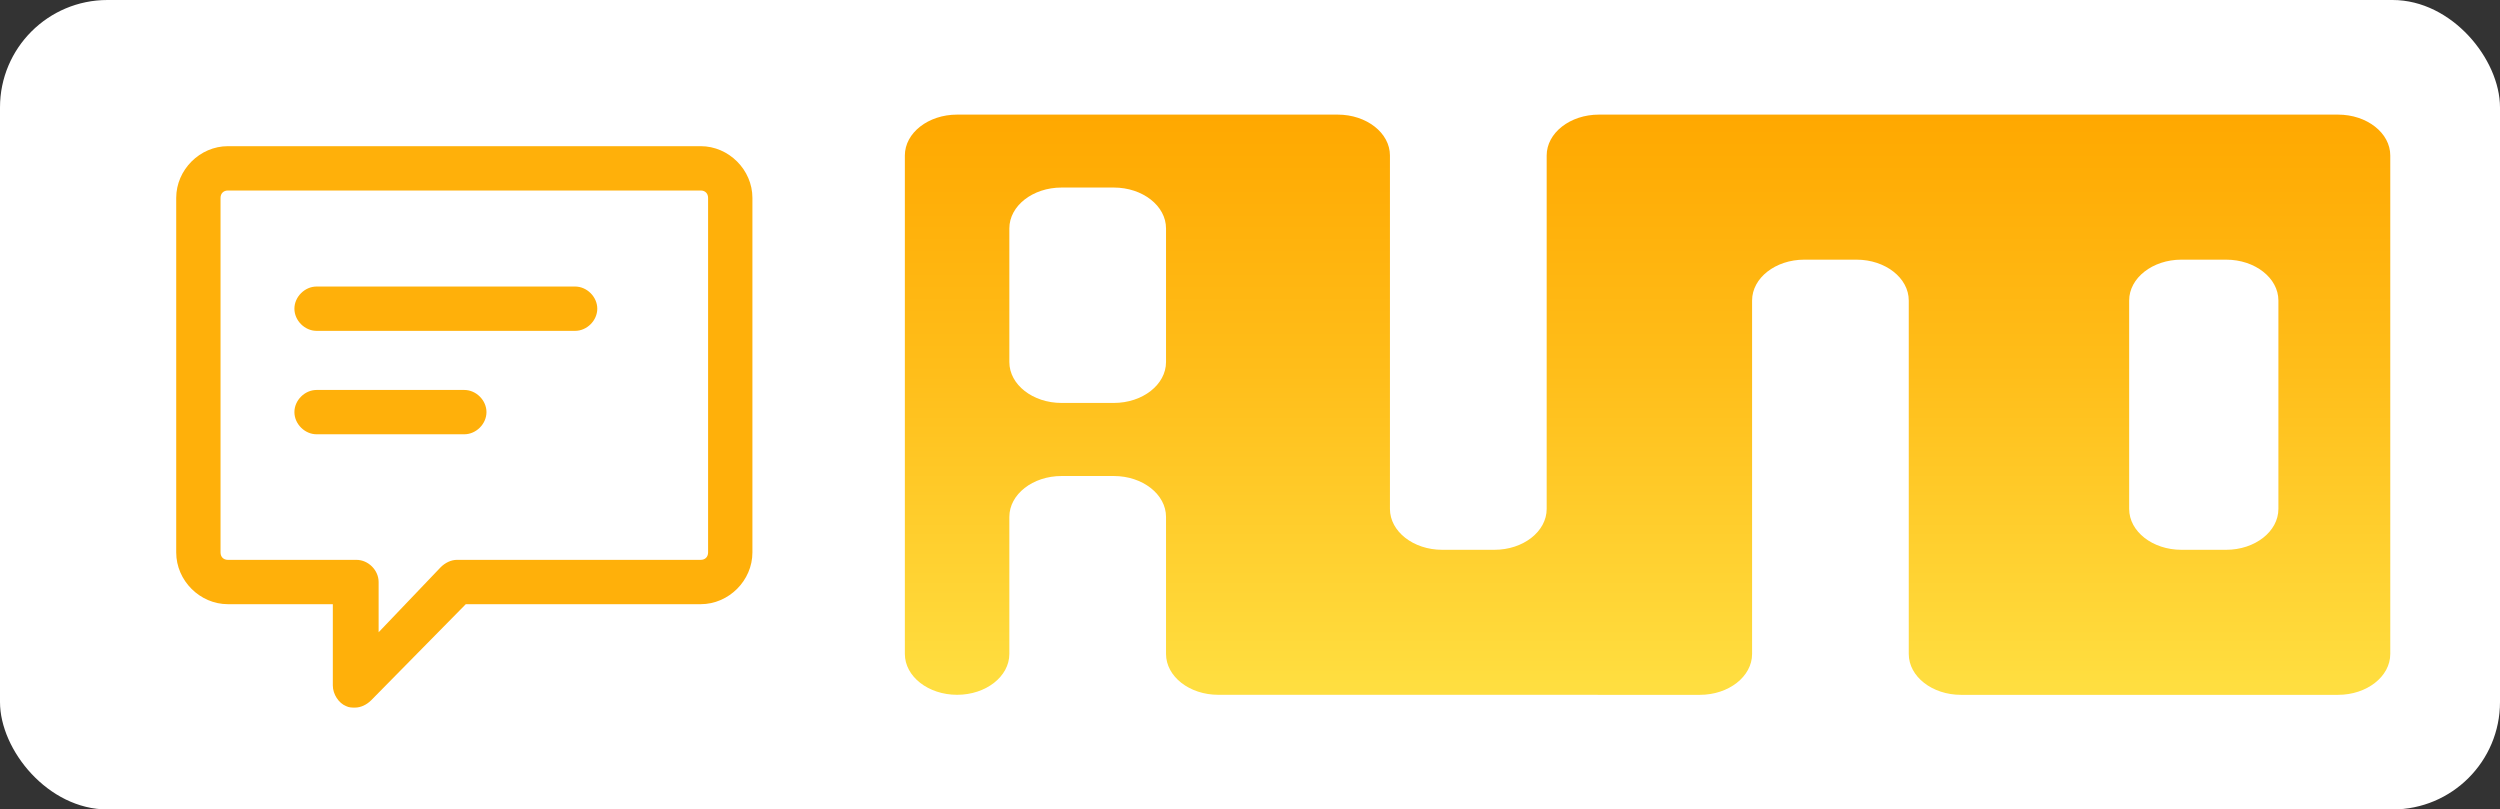 <svg width="349" height="113" viewBox="0 0 349 113" fill="none" xmlns="http://www.w3.org/2000/svg">
<rect x="0" y="0" width="349" height="113" fill="#333333" stroke="none"/>
<rect width="349" height="113" rx="15" fill="white"/>
<path d="M97.818 20.406H31.818C27.899 20.406 24.599 23.706 24.599 27.625V77.125C24.599 81.044 27.899 84.344 31.818 84.344H46.462V95.688C46.462 96.925 47.287 98.162 48.318 98.575C48.731 98.781 49.143 98.781 49.556 98.781C50.381 98.781 51.206 98.369 51.824 97.75L65.024 84.344H97.818C101.737 84.344 105.037 81.044 105.037 77.125V27.625C105.037 23.706 101.737 20.406 97.818 20.406ZM98.849 77.125C98.849 77.744 98.437 78.156 97.818 78.156H63.787C62.962 78.156 62.137 78.569 61.518 79.188L52.856 88.263V81.25C52.856 79.6 51.412 78.156 49.762 78.156H31.818C31.199 78.156 30.787 77.744 30.787 77.125V27.625C30.787 27.006 31.199 26.594 31.818 26.594H97.818C98.437 26.594 98.849 27.006 98.849 27.625V77.125Z" fill="#FFB00A"/>
<path d="M64.818 54.438H44.193C42.543 54.438 41.099 55.881 41.099 57.531C41.099 59.181 42.543 60.625 44.193 60.625H64.818C66.468 60.625 67.912 59.181 67.912 57.531C67.912 55.881 66.468 54.438 64.818 54.438ZM80.287 40H44.193C42.543 40 41.099 41.444 41.099 43.094C41.099 44.744 42.543 46.188 44.193 46.188H80.287C81.937 46.188 83.381 44.744 83.381 43.094C83.381 41.444 81.937 40 80.287 40Z" fill="#FFB00A"/>
<path d="M215.916 21.704V71.047C215.916 74.195 212.648 76.752 208.623 76.752H201.329C197.304 76.752 194.036 74.195 194.036 71.047V21.704C194.036 18.556 190.768 16 186.743 16H133.612C129.587 16 126.318 18.556 126.318 21.704V91.289C126.318 94.438 129.587 96.994 133.612 96.994C137.637 96.994 140.905 94.438 140.905 91.289V72.155C140.905 69.007 144.173 66.451 148.198 66.451H155.484C159.509 66.451 162.777 69.007 162.777 72.155V91.289C162.777 94.438 166.046 96.994 170.071 96.994H178.403L237.297 97C241.323 97 244.591 94.444 244.591 91.296V41.953C244.591 38.805 247.859 36.248 251.884 36.248H259.17C263.195 36.248 266.463 38.805 266.463 41.953V91.296C266.463 94.444 269.731 97 273.757 97H326.388C330.413 97 333.682 94.444 333.682 91.296V21.704C333.682 18.556 330.413 16 326.388 16H223.21C219.185 16 215.916 18.556 215.916 21.704ZM155.484 56.251H148.198C144.173 56.251 140.905 53.695 140.905 50.547V31.885C140.905 28.737 144.173 26.181 148.198 26.181H155.484C159.509 26.181 162.777 28.737 162.777 31.885V50.547C162.777 53.695 159.509 56.251 155.484 56.251ZM297.231 71.041V41.953C297.231 38.805 300.499 36.248 304.524 36.248H310.771C314.796 36.248 318.065 38.805 318.065 41.953V71.047C318.065 74.195 314.796 76.752 310.771 76.752H304.524C300.499 76.752 297.231 74.195 297.231 71.047V71.041Z" fill="url(#paint0_linear_1_2)"/>
<defs>
<linearGradient id="paint0_linear_1_2" x1="230.004" y1="97" x2="230.004" y2="16" gradientUnits="userSpaceOnUse">
<stop stop-color="#FFDF41"/>
<stop offset="0.57" stop-color="#FFBD19"/>
<stop offset="1" stop-color="#FFA800"/>
</linearGradient>
</defs>
</svg>
